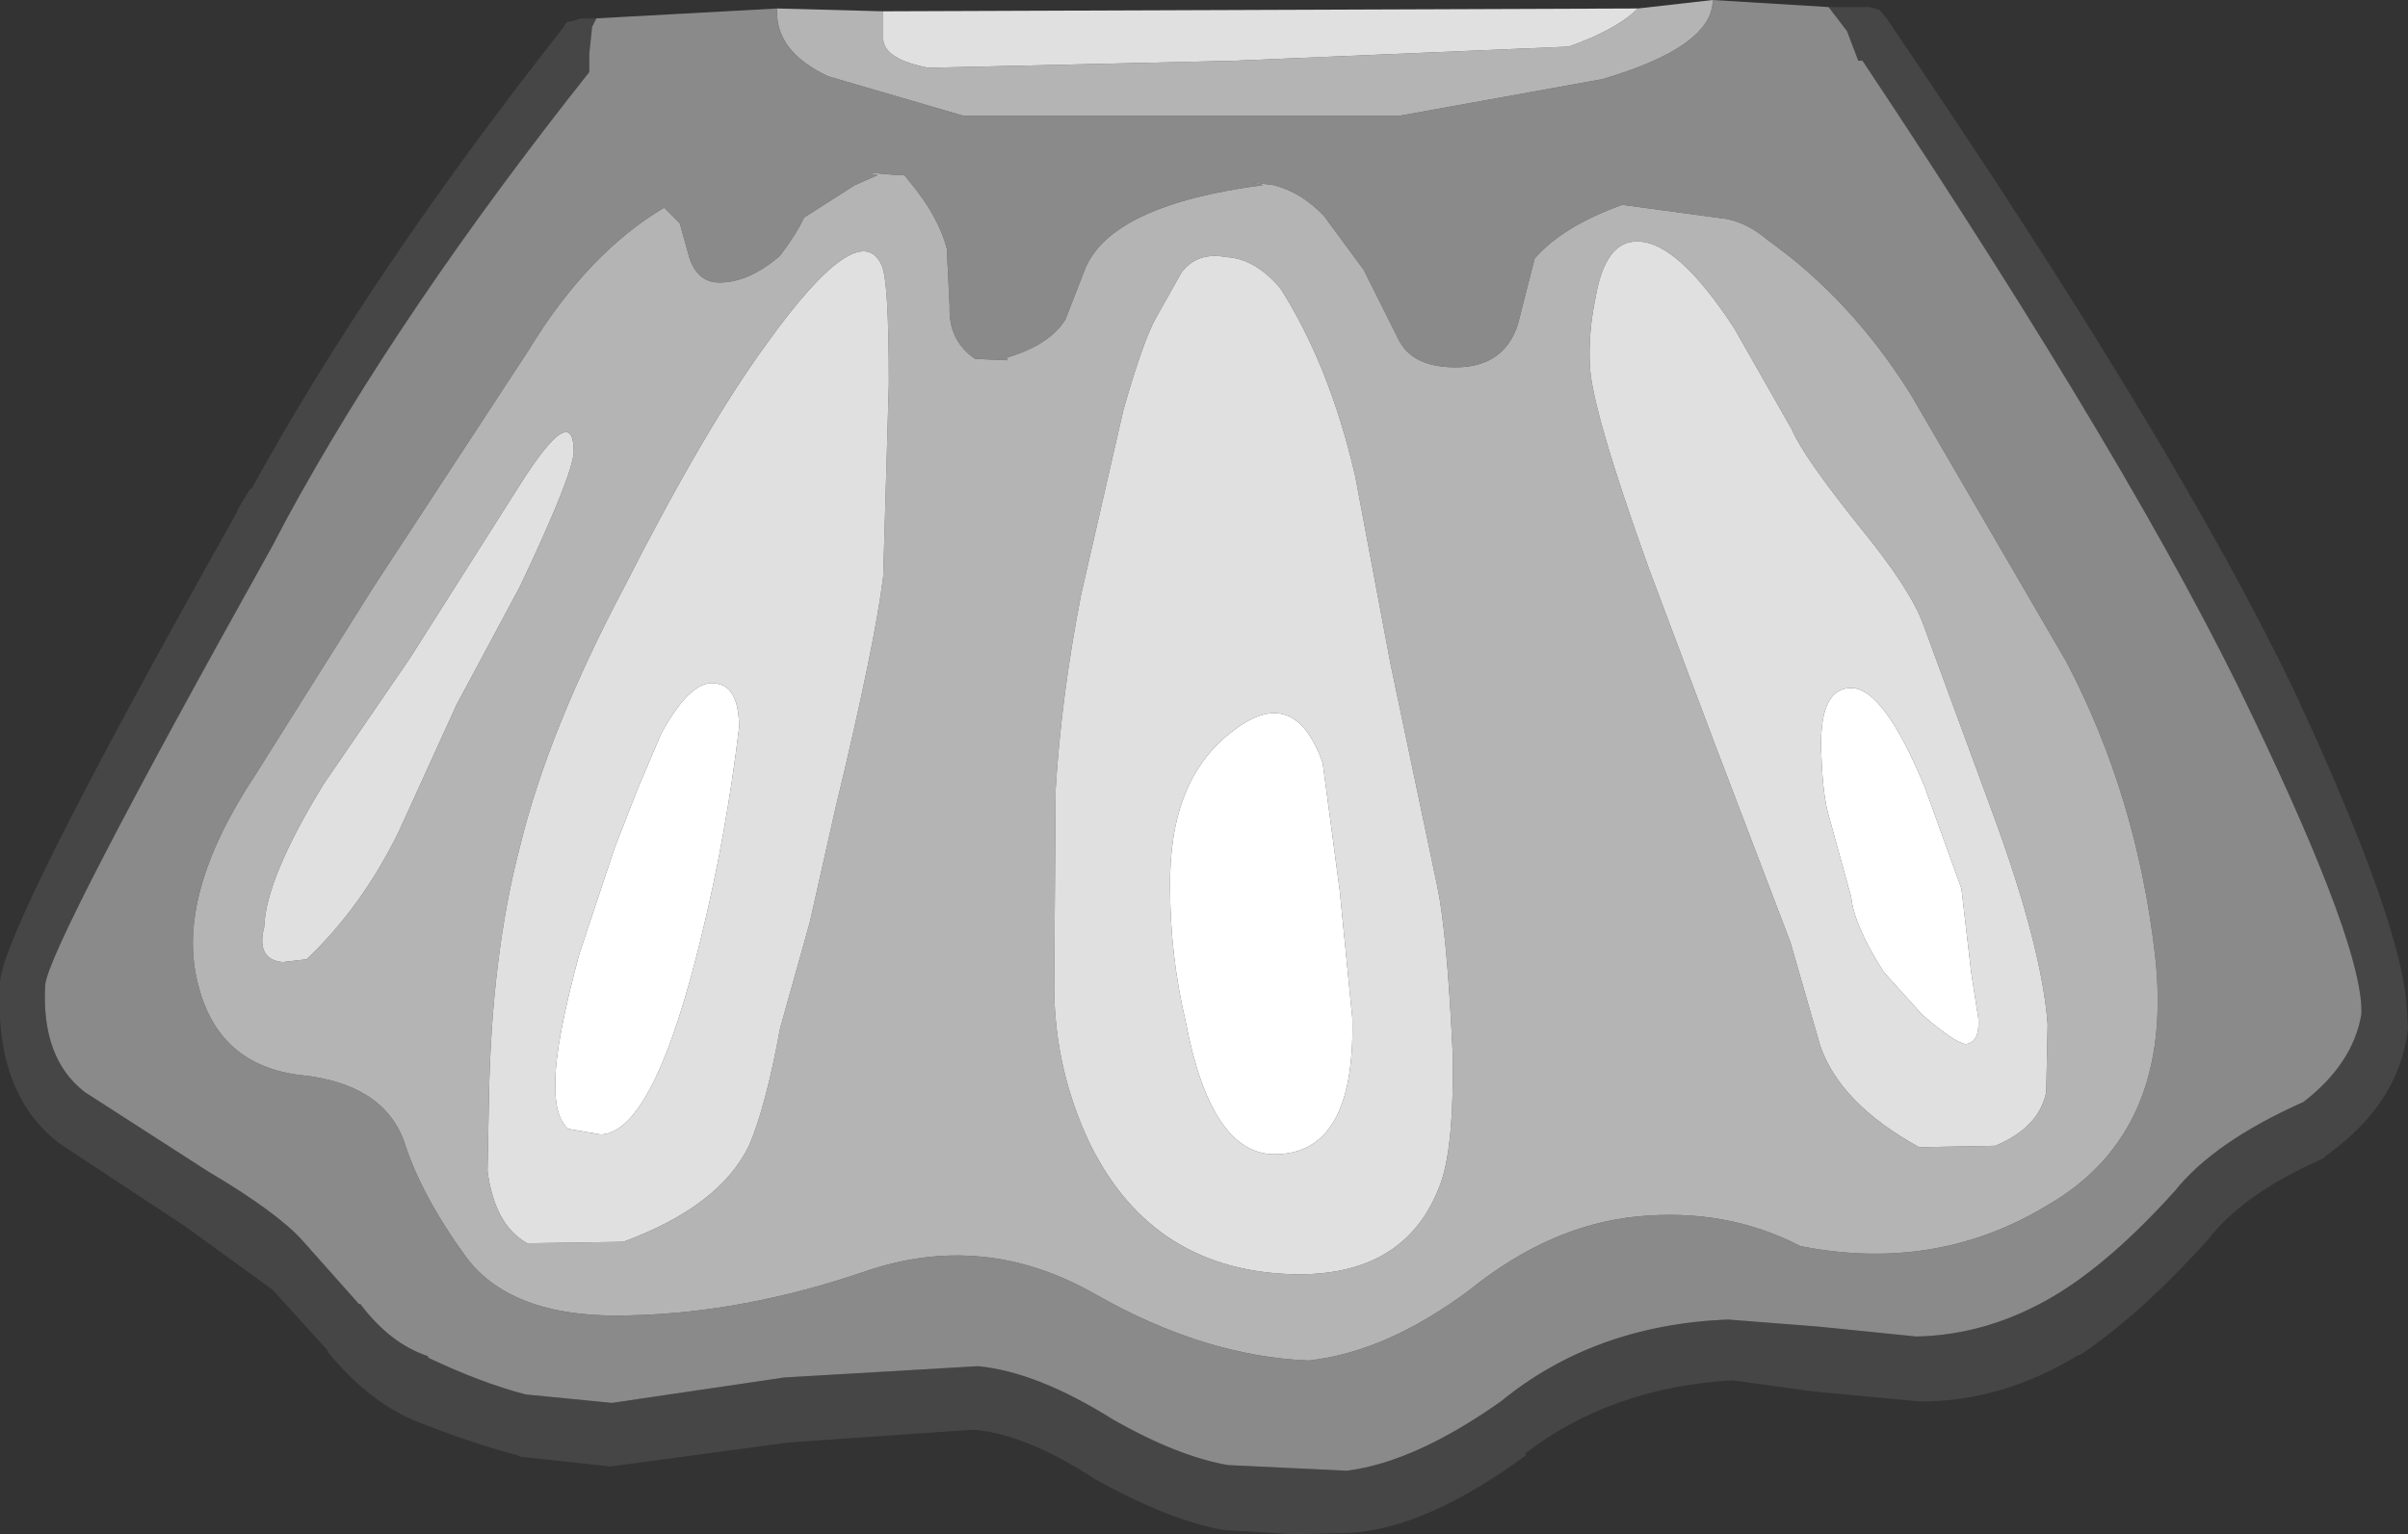 <?xml version="1.0" encoding="UTF-8" standalone="no"?>
<svg xmlns:ffdec="https://www.free-decompiler.com/flash" xmlns:xlink="http://www.w3.org/1999/xlink" ffdec:objectType="shape" height="54.3px" width="85.2px" xmlns="http://www.w3.org/2000/svg">
  <rect width="100%" height="100%" fill="#333333" stroke="none"/>
  <g transform="matrix(1.0, 0.0, 0.0, 1.0, 39.9, 53.5)">
    <path d="M-18.8 -52.85 L-18.95 -52.55 -19.05 -51.6 -19.05 -50.95 Q-25.75 -42.5 -29.75 -35.15 L-30.25 -34.2 Q-38.15 -20.05 -38.3 -18.65 -38.45 -16.05 -36.9 -14.85 L-32.55 -12.05 Q-30.1 -10.6 -29.2 -9.6 L-27.2 -7.35 -27.15 -7.35 Q-26.1 -5.95 -24.75 -5.5 L-24.75 -5.45 Q-22.85 -4.55 -21.3 -4.15 L-18.25 -3.85 -12.15 -4.75 -5.3 -5.15 Q-3.2 -4.95 -0.5 -3.25 1.8 -1.95 3.55 -1.65 L7.75 -1.45 Q10.15 -1.75 13.2 -3.9 16.5 -6.6 21.2 -6.8 L21.25 -6.8 24.45 -6.55 27.9 -6.2 Q30.45 -6.25 32.8 -7.65 34.8 -8.85 37.05 -11.35 38.45 -13.1 41.6 -14.5 43.35 -15.85 43.65 -17.6 43.75 -19.9 39.8 -28.15 35.75 -36.7 26.0 -51.35 L25.85 -51.35 25.45 -52.4 24.8 -53.25 26.25 -53.25 26.6 -53.15 26.85 -52.85 Q37.0 -37.95 41.25 -29.1 45.0 -21.05 45.25 -17.95 L45.3 -17.15 45.3 -17.1 Q45.0 -14.45 42.4 -12.6 L42.3 -12.5 Q39.45 -11.25 38.2 -9.6 35.8 -6.95 33.7 -5.55 L33.65 -5.55 Q30.95 -3.9 28.05 -3.9 L24.3 -4.25 21.4 -4.65 Q17.1 -4.4 14.05 -2.05 L14.1 -2.0 Q10.55 0.6 7.85 0.75 L5.9 0.8 3.45 0.65 3.4 0.65 Q1.45 0.3 -1.15 -1.15 -3.6 -2.75 -5.45 -2.9 L-5.5 -2.9 -12.0 -2.45 -18.3 -1.6 -21.5 -1.95 -21.6 -2.0 Q-23.3 -2.45 -25.3 -3.25 -26.9 -3.95 -28.3 -5.65 L-28.3 -5.7 -30.25 -7.85 -33.35 -10.1 -37.75 -13.0 Q-40.1 -14.75 -39.9 -18.65 -40.0 -20.3 -31.5 -35.4 L-31.5 -35.45 -31.05 -36.2 -31.0 -36.2 Q-26.8 -43.85 -19.95 -52.55 -19.9 -52.75 -19.65 -52.75 L-19.35 -52.85 -18.8 -52.85" fill="#464646" fill-rule="evenodd" stroke="none"/>
    <path d="M-12.4 -53.2 Q-12.5 -51.7 -10.6 -50.8 L-5.8 -49.4 9.6 -49.4 16.8 -50.7 Q20.7 -51.85 20.7 -53.5 L24.8 -53.25 25.45 -52.4 25.85 -51.35 26.0 -51.35 Q35.75 -36.7 39.8 -28.15 43.75 -19.9 43.65 -17.6 43.35 -15.85 41.6 -14.5 38.45 -13.1 37.05 -11.35 34.8 -8.85 32.8 -7.65 30.45 -6.25 27.9 -6.2 L24.45 -6.55 21.25 -6.8 21.2 -6.8 Q16.5 -6.6 13.2 -3.9 10.15 -1.75 7.75 -1.45 L3.55 -1.65 Q1.8 -1.95 -0.5 -3.25 -3.2 -4.95 -5.3 -5.15 L-12.15 -4.75 -18.25 -3.85 -21.3 -4.15 Q-22.85 -4.55 -24.75 -5.45 L-24.75 -5.5 Q-26.1 -5.95 -27.15 -7.35 L-27.2 -7.35 -29.2 -9.6 Q-30.1 -10.6 -32.55 -12.05 L-36.9 -14.85 Q-38.45 -16.05 -38.3 -18.65 -38.15 -20.05 -30.25 -34.2 L-29.75 -35.15 Q-25.75 -42.5 -19.05 -50.95 L-19.05 -51.6 -18.95 -52.55 -18.8 -52.85 -12.4 -53.2 M-21.2 -41.1 L-26.7 -32.7 -30.85 -26.1 Q-33.7 -21.8 -32.9 -18.7 -32.2 -15.8 -29.25 -15.45 -26.35 -15.15 -25.6 -13.1 -25.0 -11.2 -23.4 -9.0 -21.75 -6.8 -17.55 -6.95 -13.55 -7.05 -9.3 -8.5 -5.1 -9.95 -1.15 -7.7 2.7 -5.5 6.4 -5.35 9.15 -5.65 12.1 -7.85 14.95 -10.15 18.05 -10.45 21.2 -10.75 23.8 -9.4 28.6 -8.45 32.55 -10.85 37.05 -13.45 36.35 -19.7 35.7 -25.35 33.2 -30.1 L27.7 -39.55 Q25.6 -42.9 22.65 -45.0 21.95 -45.6 21.2 -45.75 L17.5 -46.25 Q15.4 -45.5 14.4 -44.35 L13.8 -42.0 Q13.3 -40.5 11.6 -40.5 10.1 -40.5 9.6 -41.45 L8.35 -43.95 6.95 -45.85 Q6.15 -46.7 5.15 -46.95 L4.35 -47.05 4.8 -46.95 Q-0.55 -46.25 -1.5 -44.0 L-2.2 -42.2 Q-2.75 -41.3 -4.25 -40.85 L-4.25 -40.75 -5.4 -40.8 Q-6.35 -41.45 -6.3 -42.65 L-6.4 -44.7 Q-6.7 -45.85 -7.7 -47.05 L-7.9 -47.3 -8.1 -47.3 -9.3 -47.4 -8.85 -47.3 -9.65 -46.95 -11.45 -45.8 Q-11.7 -45.25 -12.3 -44.45 -13.4 -43.5 -14.45 -43.5 -15.2 -43.5 -15.5 -44.35 L-15.85 -45.6 -16.4 -46.15 Q-19.1 -44.55 -21.2 -41.1" fill="#8a8a8a" fill-rule="evenodd" stroke="none"/>
    <path d="M-8.65 -53.1 L-8.65 -52.1 Q-8.6 -51.4 -7.05 -51.1 L3.75 -51.35 15.6 -51.85 Q17.3 -52.45 18.05 -53.2 L20.7 -53.5 Q20.7 -51.85 16.8 -50.7 L9.6 -49.4 -5.8 -49.4 -10.6 -50.8 Q-12.5 -51.7 -12.4 -53.2 L-8.65 -53.1 M18.05 -44.95 Q16.9 -45.0 16.55 -42.95 16.3 -41.75 16.35 -40.6 16.4 -39.05 18.45 -33.35 L20.8 -27.1 23.45 -20.15 24.5 -16.5 Q25.2 -14.45 28.0 -12.9 L30.7 -12.95 Q32.25 -13.6 32.5 -14.85 L32.55 -17.25 Q32.35 -19.95 30.65 -24.6 L28.15 -31.4 Q27.7 -32.65 25.9 -34.85 23.9 -37.35 23.5 -38.3 L21.45 -41.9 Q19.45 -44.95 18.05 -44.95 M-21.2 -41.1 Q-19.1 -44.55 -16.4 -46.15 L-15.85 -45.6 -15.5 -44.35 Q-15.2 -43.5 -14.45 -43.5 -13.4 -43.5 -12.3 -44.45 -11.7 -45.25 -11.45 -45.8 L-9.65 -46.95 -8.85 -47.3 -9.3 -47.4 -8.1 -47.3 -7.9 -47.3 -7.7 -47.05 Q-6.7 -45.85 -6.4 -44.7 L-6.3 -42.65 Q-6.35 -41.45 -5.4 -40.8 L-4.25 -40.75 -4.25 -40.85 Q-2.75 -41.3 -2.2 -42.2 L-1.5 -44.0 Q-0.55 -46.25 4.8 -46.95 L4.35 -47.05 5.15 -46.95 Q6.15 -46.7 6.95 -45.85 L8.35 -43.95 9.6 -41.45 Q10.1 -40.5 11.6 -40.5 13.3 -40.5 13.8 -42.0 L14.4 -44.35 Q15.4 -45.5 17.5 -46.25 L21.2 -45.75 Q21.95 -45.6 22.65 -45.0 25.6 -42.9 27.7 -39.55 L33.2 -30.1 Q35.7 -25.35 36.35 -19.7 37.05 -13.45 32.55 -10.85 28.6 -8.45 23.8 -9.4 21.2 -10.75 18.05 -10.45 14.95 -10.15 12.1 -7.85 9.15 -5.65 6.4 -5.35 2.7 -5.5 -1.15 -7.7 -5.1 -9.95 -9.3 -8.5 -13.55 -7.05 -17.55 -6.95 -21.75 -6.8 -23.4 -9.0 -25.0 -11.2 -25.6 -13.1 -26.35 -15.15 -29.25 -15.45 -32.2 -15.8 -32.9 -18.7 -33.7 -21.8 -30.85 -26.1 L-26.7 -32.7 -21.2 -41.1 M11.5 -16.2 Q11.3 -20.5 10.95 -22.15 L9.3 -30.0 8.05 -36.65 Q7.15 -40.55 5.4 -43.3 4.5 -44.35 3.5 -44.4 2.45 -44.6 1.9 -43.85 L1.0 -42.25 Q0.55 -41.45 -0.15 -39.0 L-1.65 -32.45 Q-2.35 -28.85 -2.55 -25.55 L-2.6 -18.6 Q-2.6 -15.7 -1.35 -13.05 0.9 -8.45 6.05 -8.4 9.95 -8.4 11.1 -11.7 11.55 -13.05 11.5 -16.2 M-8.45 -39.9 Q-8.45 -43.55 -8.7 -44.1 -9.5 -45.9 -12.8 -41.3 -14.95 -38.35 -17.8 -32.75 -20.5 -27.65 -21.5 -23.55 -22.5 -19.75 -22.6 -14.7 L-22.65 -12.05 Q-22.4 -10.15 -21.25 -9.5 L-17.85 -9.55 Q-14.45 -10.8 -13.4 -12.95 -12.8 -14.35 -12.3 -17.1 L-11.25 -20.85 -10.35 -24.85 Q-8.95 -30.65 -8.65 -33.1 L-8.45 -39.9 M-19.6 -37.5 Q-19.6 -39.35 -21.5 -36.35 L-25.4 -30.2 -28.45 -25.75 Q-30.5 -22.4 -30.55 -20.7 -30.85 -19.55 -29.9 -19.45 L-29.05 -19.55 Q-27.1 -21.4 -25.8 -24.05 L-23.75 -28.55 -21.5 -32.75 Q-19.65 -36.65 -19.6 -37.5" fill="#b4b4b4" fill-rule="evenodd" stroke="none"/>
    <path d="M18.05 -53.2 Q17.3 -52.45 15.6 -51.85 L3.75 -51.35 -7.05 -51.1 Q-8.6 -51.4 -8.65 -52.1 L-8.65 -53.1 18.05 -53.2 M29.85 -19.05 L29.5 -22.05 28.2 -25.65 Q26.75 -29.15 25.6 -29.15 24.4 -29.15 24.55 -26.65 24.6 -25.35 24.8 -24.65 L25.6 -21.75 Q25.7 -20.75 26.75 -19.1 L28.1 -17.6 Q29.25 -16.6 29.65 -16.55 30.15 -16.6 30.1 -17.45 L29.85 -19.05 M18.05 -44.95 Q19.45 -44.95 21.45 -41.9 L23.5 -38.3 Q23.9 -37.35 25.9 -34.85 27.7 -32.65 28.15 -31.4 L30.65 -24.6 Q32.35 -19.95 32.55 -17.25 L32.5 -14.85 Q32.25 -13.6 30.7 -12.95 L28.0 -12.9 Q25.2 -14.45 24.5 -16.5 L23.45 -20.15 20.8 -27.1 18.45 -33.35 Q16.4 -39.05 16.35 -40.6 16.3 -41.75 16.55 -42.95 16.9 -45.0 18.05 -44.95 M11.5 -16.2 Q11.55 -13.05 11.1 -11.7 9.95 -8.4 6.05 -8.4 0.9 -8.45 -1.35 -13.05 -2.6 -15.7 -2.6 -18.6 L-2.55 -25.55 Q-2.35 -28.85 -1.65 -32.45 L-0.15 -39.0 Q0.55 -41.45 1.0 -42.25 L1.9 -43.85 Q2.45 -44.6 3.5 -44.4 4.5 -44.35 5.4 -43.3 7.15 -40.55 8.05 -36.65 L9.3 -30.0 10.95 -22.15 Q11.3 -20.5 11.5 -16.2 M7.95 -17.45 L7.5 -22.0 6.9 -26.5 Q5.9 -29.3 3.75 -27.65 1.45 -25.95 1.5 -22.1 1.5 -19.7 2.05 -17.35 2.95 -12.65 5.2 -12.65 8.05 -12.65 7.95 -17.45 M-8.45 -39.9 L-8.65 -33.1 Q-8.95 -30.65 -10.35 -24.85 L-11.25 -20.85 -12.3 -17.1 Q-12.8 -14.35 -13.4 -12.95 -14.45 -10.8 -17.85 -9.55 L-21.25 -9.5 Q-22.4 -10.15 -22.65 -12.05 L-22.6 -14.7 Q-22.5 -19.75 -21.5 -23.55 -20.5 -27.65 -17.8 -32.75 -14.95 -38.35 -12.8 -41.3 -9.5 -45.9 -8.7 -44.1 -8.45 -43.55 -8.45 -39.9 M-13.75 -27.75 Q-13.75 -29.15 -14.5 -29.3 -15.4 -29.55 -16.5 -27.55 L-17.35 -25.55 -18.15 -23.5 -19.4 -19.75 Q-20.25 -16.6 -20.25 -15.25 -20.3 -14.0 -19.8 -13.55 L-18.65 -13.35 Q-16.75 -13.4 -15.05 -20.5 -14.2 -24.0 -13.75 -27.75 M-19.6 -37.5 Q-19.65 -36.65 -21.5 -32.75 L-23.75 -28.55 -25.8 -24.05 Q-27.1 -21.4 -29.05 -19.55 L-29.9 -19.45 Q-30.85 -19.55 -30.55 -20.7 -30.5 -22.4 -28.45 -25.75 L-25.4 -30.2 -21.5 -36.35 Q-19.6 -39.35 -19.6 -37.5" fill="#e0e0e0" fill-rule="evenodd" stroke="none"/>
    <path d="M29.85 -19.05 L30.1 -17.45 Q30.15 -16.6 29.65 -16.55 29.25 -16.6 28.1 -17.6 L26.75 -19.1 Q25.7 -20.75 25.6 -21.75 L24.8 -24.65 Q24.6 -25.35 24.55 -26.65 24.4 -29.15 25.6 -29.15 26.75 -29.15 28.2 -25.65 L29.5 -22.05 29.85 -19.05 M7.95 -17.45 Q8.05 -12.65 5.2 -12.65 2.95 -12.65 2.05 -17.35 1.5 -19.7 1.5 -22.1 1.45 -25.95 3.75 -27.65 5.9 -29.3 6.9 -26.5 L7.5 -22.0 7.95 -17.45 M-13.75 -27.75 Q-14.2 -24.0 -15.05 -20.5 -16.75 -13.4 -18.65 -13.35 L-19.8 -13.55 Q-20.3 -14.0 -20.25 -15.25 -20.25 -16.6 -19.4 -19.75 L-18.15 -23.5 -17.35 -25.55 -16.5 -27.55 Q-15.4 -29.55 -14.5 -29.3 -13.75 -29.15 -13.75 -27.75" fill="#ffffff" fill-rule="evenodd" stroke="none"/>
  </g>
</svg>
